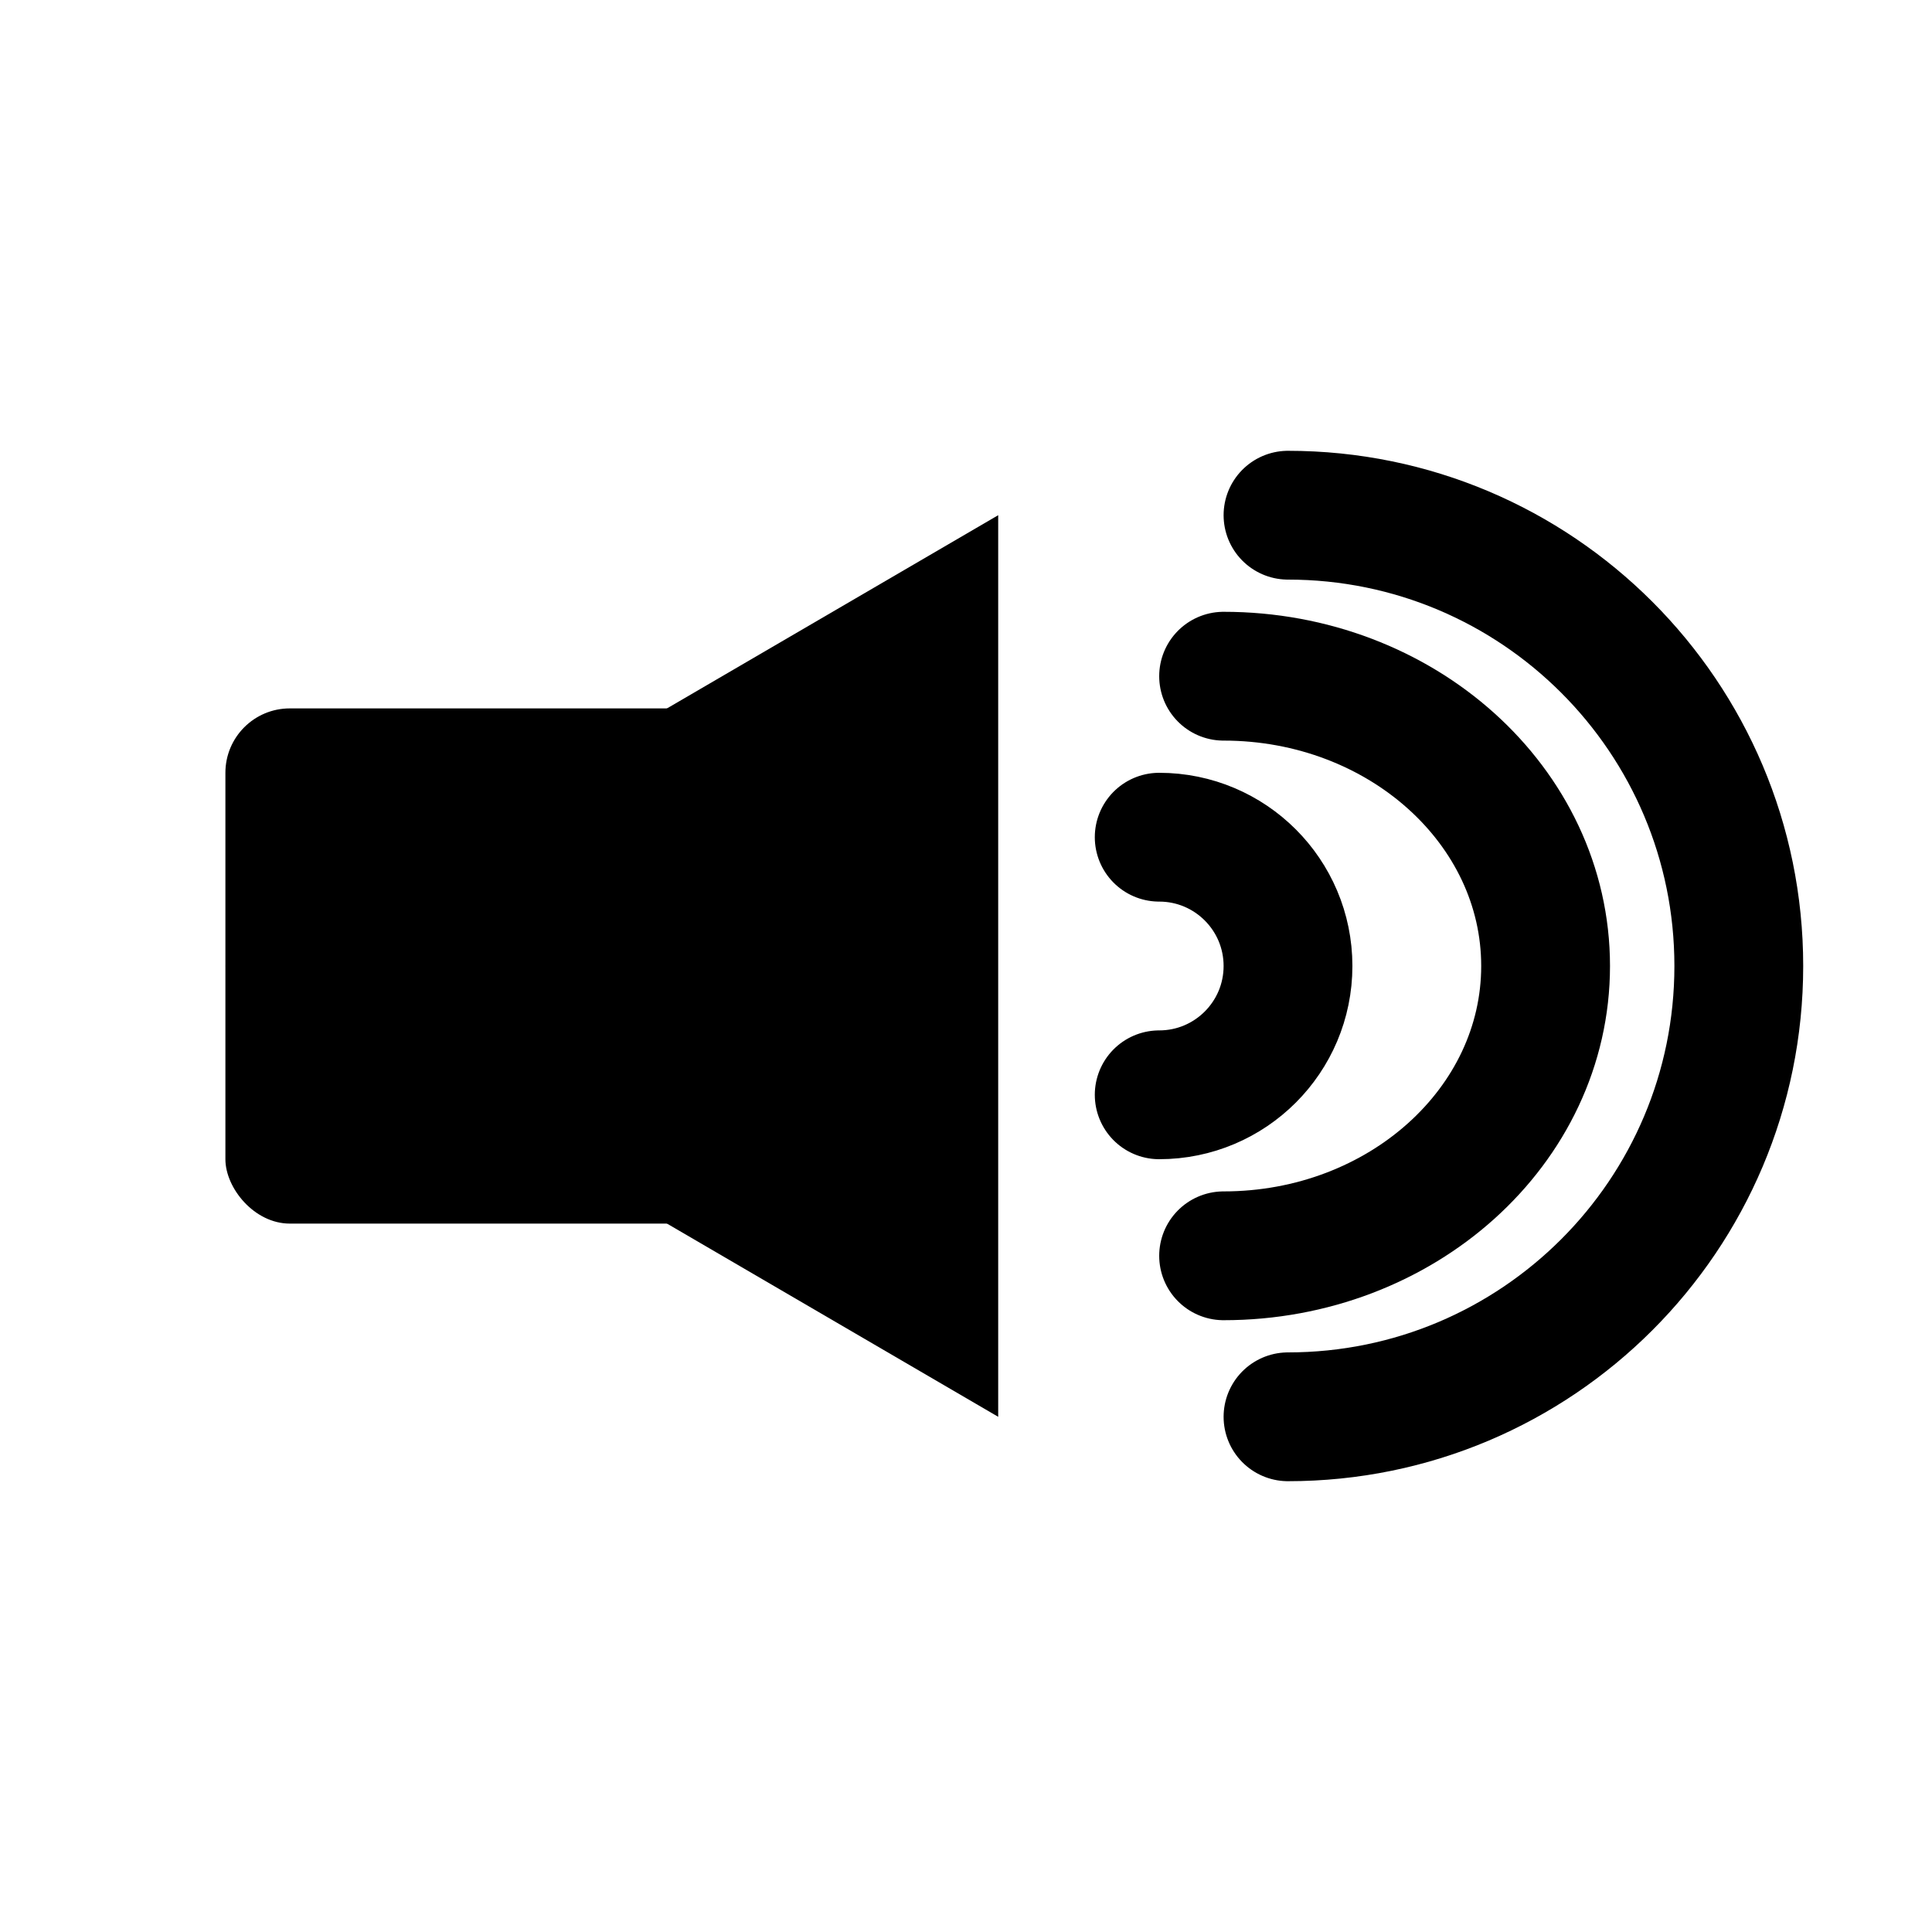 <?xml version="1.0" encoding="UTF-8"?>
<svg width="60px" height="60px" viewBox="0 0 60 60" version="1.1" xmlns="http://www.w3.org/2000/svg" xmlns:xlink="http://www.w3.org/1999/xlink">
    <!-- Generator: Sketch 63.1 (92452) - https://sketch.com -->
    <title>Son On</title>
    <desc>Created with Sketch.</desc>
    <g id="Son-On" stroke="none" stroke-width="1" fill="none" fill-rule="evenodd">
        <g id="Group" transform="translate(7, 16)" fill="#000000">
            <polygon id="Triangle" transform="translate(12, 14) rotate(-90) translate(-12, -14) " points="12 2 26 26 -2 26"></polygon>
            <rect id="Rectangle" x="0" y="6" width="21" height="16" rx="2"></rect>
        </g>
        <path d="M40,44 C47.732,44 54,37.732 54,30 C54,22.268 47.732,16 40,16" id="Oval" stroke="#000000" stroke-width="4" stroke-linecap="round"></path>
        <path d="M38,39 C43.523,39 48,34.971 48,30 C48,25.029 43.523,21 38,21" id="Oval-Copy" stroke="#000000" stroke-width="4" stroke-linecap="round"></path>
        <path d="M36,34 C38.209,34 40,32.209 40,30 C40,27.791 38.209,26 36,26" id="Oval-Copy-2" stroke="#000000" stroke-width="4" stroke-linecap="round"></path>
    </g>
</svg>